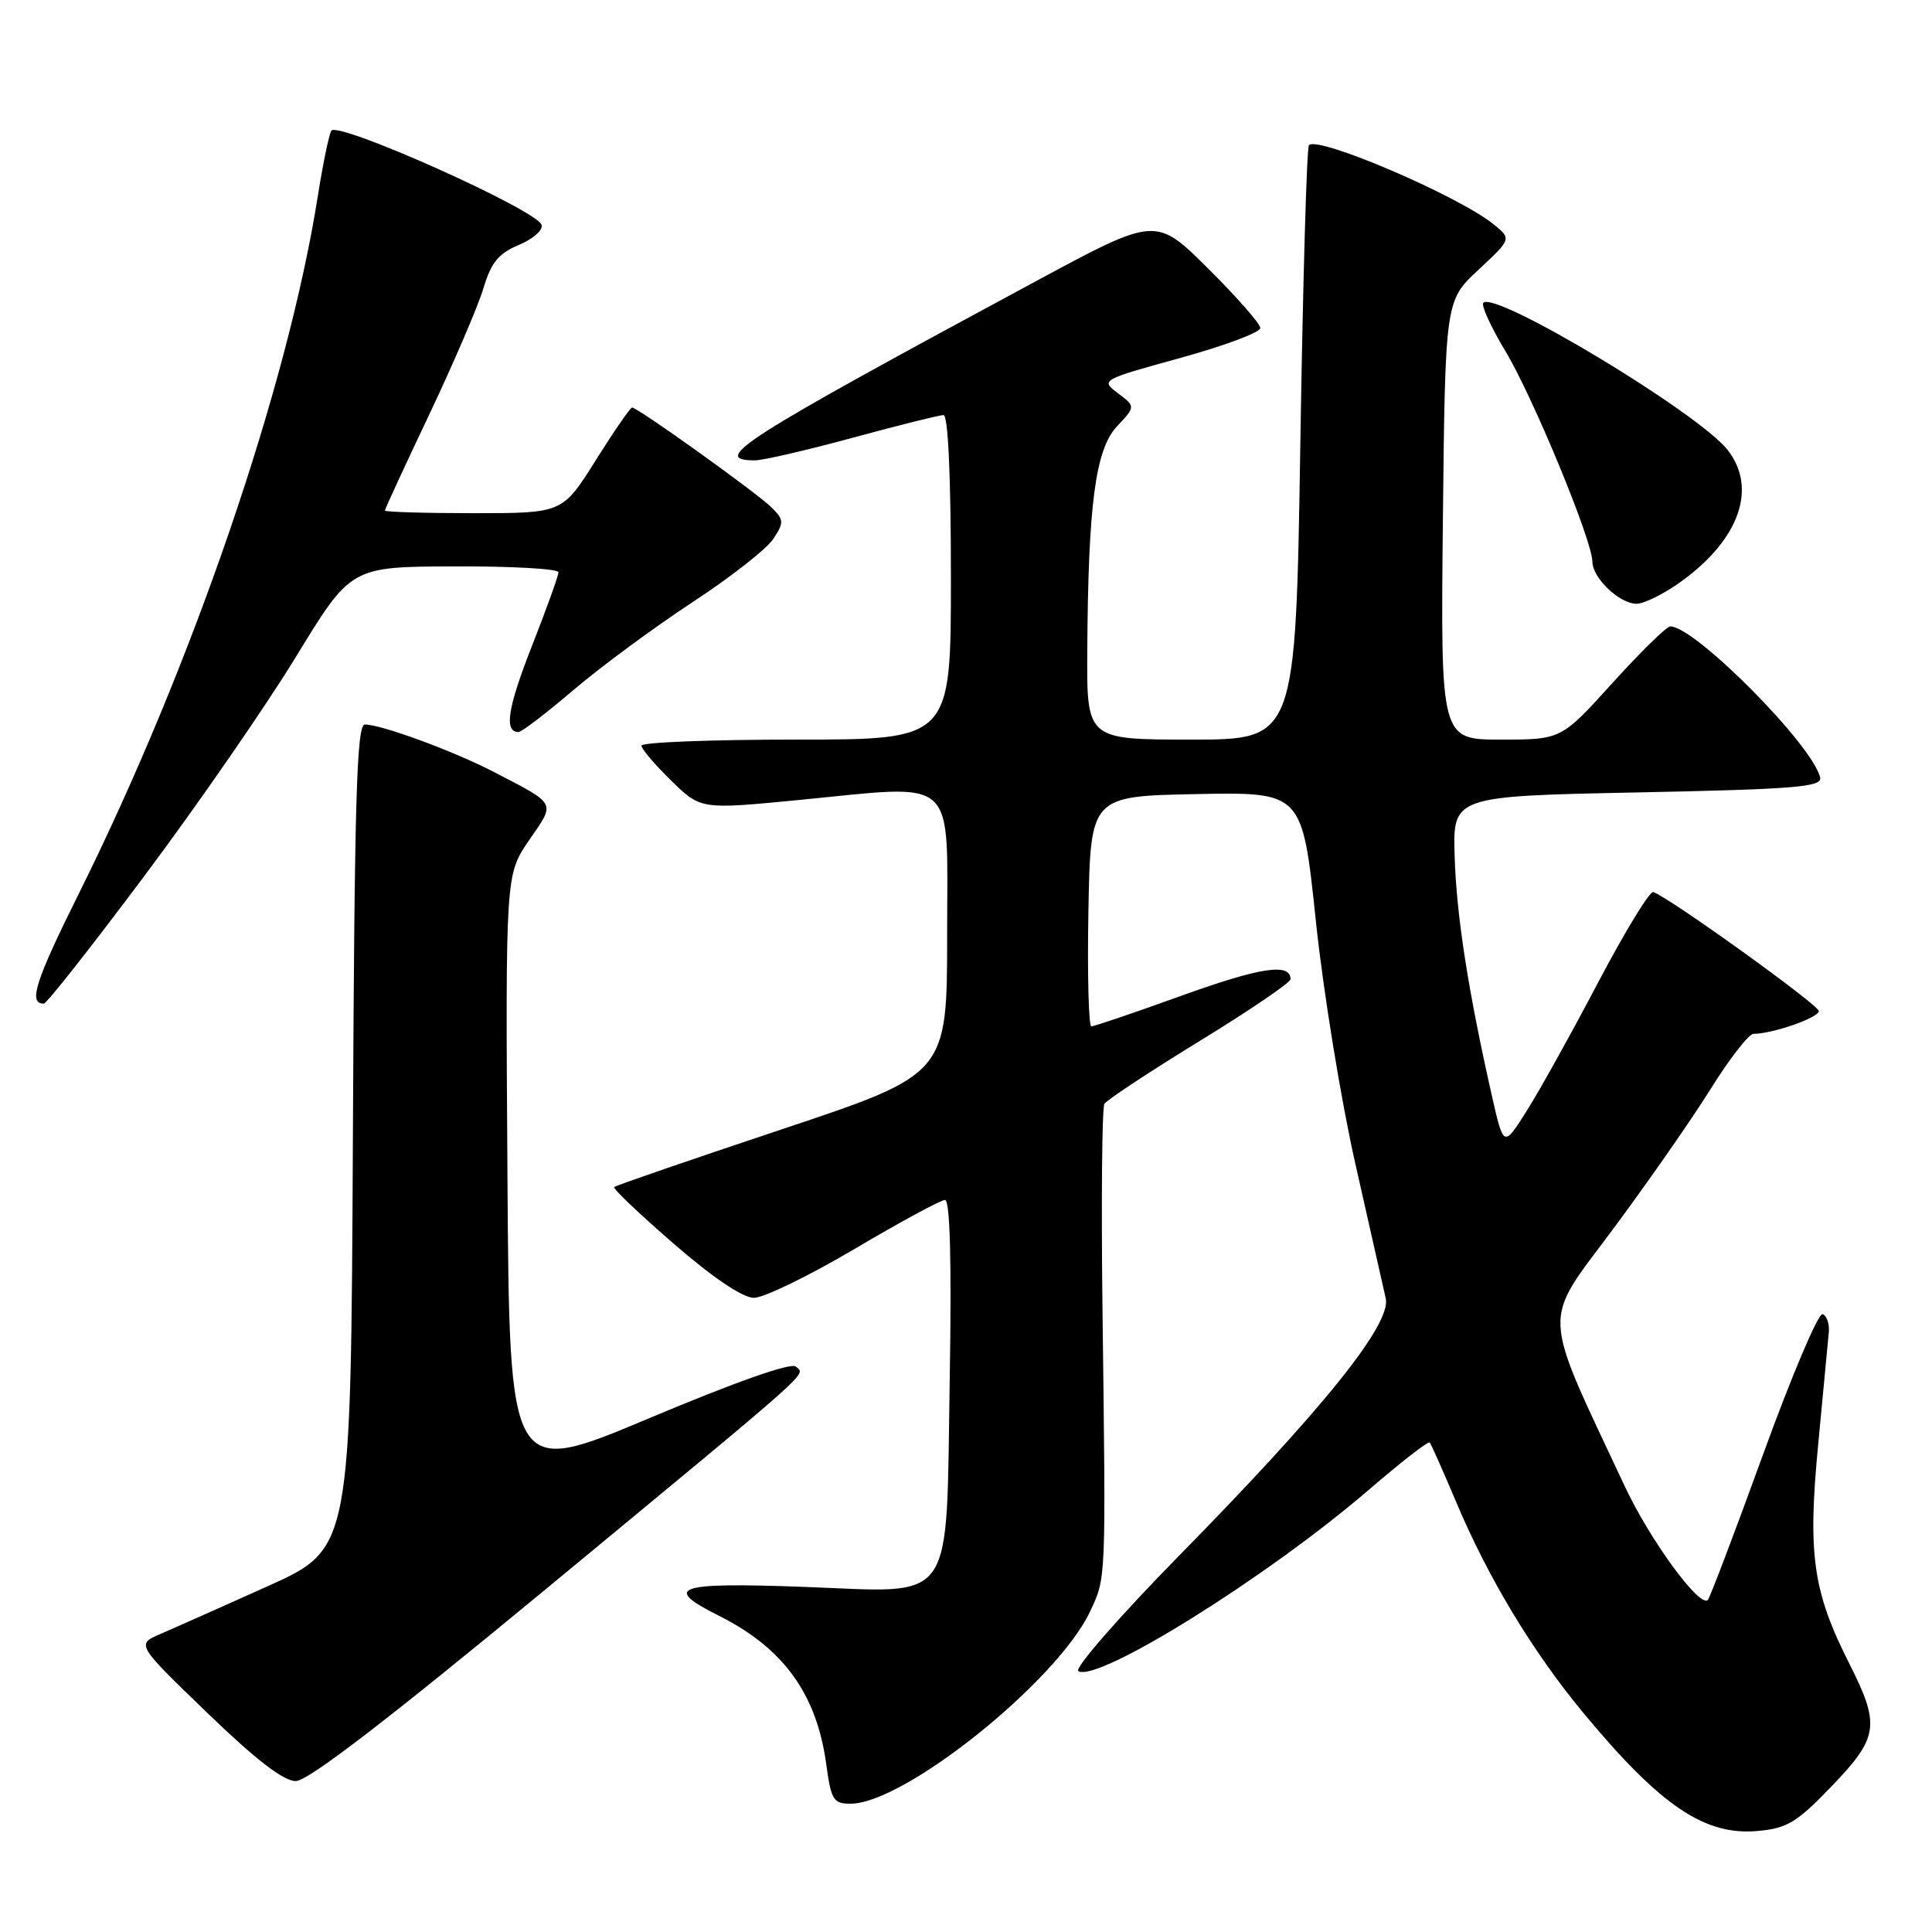 <?xml version="1.0" encoding="UTF-8" standalone="no"?>
<!DOCTYPE svg PUBLIC "-//W3C//DTD SVG 1.1//EN" "http://www.w3.org/Graphics/SVG/1.1/DTD/svg11.dtd" >
<svg xmlns="http://www.w3.org/2000/svg" xmlns:xlink="http://www.w3.org/1999/xlink" version="1.1" viewBox="0 0 256 256">
 <g >
 <path fill="currentColor"
d=" M 242.70 236.69 C 248.94 230.20 249.17 228.59 245.02 220.39 C 240.20 210.85 239.51 205.96 240.93 191.28 C 241.60 184.25 242.23 177.60 242.33 176.50 C 242.42 175.40 242.05 174.33 241.50 174.13 C 240.95 173.93 237.42 182.25 233.65 192.63 C 229.88 203.01 226.57 211.72 226.30 212.00 C 225.22 213.08 218.66 204.11 215.32 197.00 C 204.15 173.18 204.27 175.57 213.62 163.02 C 218.24 156.81 224.09 148.42 226.62 144.37 C 229.14 140.32 231.72 137.00 232.35 136.99 C 234.89 136.98 241.00 134.85 241.00 133.97 C 241.00 133.16 221.29 118.99 219.07 118.20 C 218.60 118.04 215.31 123.44 211.75 130.20 C 208.19 136.97 203.92 144.65 202.25 147.27 C 199.23 152.04 199.23 152.04 197.67 145.14 C 194.53 131.24 192.99 121.32 192.75 113.50 C 192.50 105.50 192.50 105.50 217.00 105.00 C 237.76 104.58 241.45 104.28 241.18 103.04 C 240.25 98.78 224.60 83.00 221.32 83.00 C 220.84 83.00 217.40 86.37 213.66 90.50 C 206.87 98.00 206.87 98.00 198.88 98.00 C 190.89 98.00 190.89 98.00 191.19 68.93 C 191.50 39.85 191.50 39.85 195.90 35.75 C 200.29 31.66 200.29 31.66 197.91 29.72 C 193.25 25.95 174.68 17.99 173.44 19.23 C 173.15 19.52 172.64 37.35 172.30 58.87 C 171.68 98.00 171.68 98.00 157.84 98.00 C 144.00 98.00 144.00 98.00 144.07 86.25 C 144.19 66.77 145.15 59.54 148.01 56.49 C 150.47 53.87 150.47 53.87 148.14 52.11 C 145.83 50.36 145.87 50.33 156.40 47.43 C 162.23 45.82 166.99 44.04 167.00 43.47 C 167.00 42.91 163.88 39.35 160.07 35.57 C 153.15 28.70 153.15 28.70 137.32 37.23 C 98.26 58.28 93.98 61.00 100.04 61.00 C 101.10 61.00 106.93 59.65 113.00 58.00 C 119.07 56.35 124.48 55.00 125.02 55.00 C 125.63 55.00 126.00 63.08 126.00 76.50 C 126.00 98.00 126.00 98.00 105.50 98.00 C 94.22 98.00 85.00 98.36 85.00 98.80 C 85.00 99.24 86.77 101.32 88.93 103.43 C 92.85 107.26 92.85 107.26 105.68 106.02 C 127.19 103.94 125.50 102.42 125.50 123.91 C 125.50 142.33 125.50 142.33 103.62 149.63 C 91.58 153.65 81.57 157.09 81.38 157.29 C 81.18 157.49 84.73 160.86 89.26 164.79 C 94.39 169.25 98.39 171.95 99.87 171.97 C 101.17 171.99 107.18 169.07 113.22 165.50 C 119.27 161.92 124.67 159.00 125.22 159.00 C 125.88 159.00 126.10 167.02 125.85 182.33 C 125.33 213.23 126.87 211.01 106.53 210.27 C 89.59 209.65 87.68 210.29 95.25 214.09 C 103.82 218.38 108.21 224.46 109.48 233.75 C 110.12 238.50 110.43 239.00 112.70 239.00 C 119.85 239.00 140.13 222.72 144.45 213.51 C 146.57 208.98 146.54 209.71 146.09 173.85 C 145.91 159.19 146.02 146.78 146.34 146.26 C 146.66 145.75 152.34 142.00 158.96 137.94 C 165.58 133.88 171.00 130.20 171.00 129.75 C 171.00 127.56 167.05 128.16 156.66 131.90 C 150.40 134.16 144.98 136.00 144.61 136.00 C 144.25 136.00 144.07 129.14 144.22 120.75 C 144.50 105.50 144.50 105.50 158.53 105.22 C 172.56 104.95 172.56 104.95 174.35 121.97 C 175.33 131.34 177.70 145.86 179.60 154.25 C 181.50 162.64 183.31 170.65 183.62 172.05 C 184.36 175.46 175.35 186.68 156.23 206.14 C 148.32 214.20 142.32 221.08 142.88 221.43 C 145.43 223.00 167.90 208.99 181.30 197.47 C 185.59 193.78 189.25 190.93 189.44 191.13 C 189.62 191.33 191.20 194.88 192.94 199.00 C 197.17 209.05 203.08 218.85 209.73 226.88 C 220.02 239.30 225.87 243.27 232.95 242.61 C 236.81 242.26 238.12 241.46 242.70 236.69 Z  M 72.53 210.40 C 108.71 180.48 106.69 182.28 105.46 181.08 C 104.86 180.50 97.51 183.09 86.00 187.93 C 67.50 195.71 67.50 195.71 67.24 155.80 C 66.98 115.89 66.98 115.89 70.11 111.33 C 73.63 106.23 73.84 106.66 65.52 102.33 C 60.20 99.56 50.55 96.00 48.35 96.00 C 47.26 96.00 46.97 105.86 46.76 150.61 C 46.50 205.21 46.50 205.21 35.50 210.17 C 29.45 212.89 23.05 215.74 21.28 216.50 C 18.05 217.88 18.05 217.88 27.44 226.94 C 33.88 233.16 37.56 236.00 39.19 236.00 C 40.81 236.00 51.30 227.94 72.53 210.40 Z  M 19.24 115.92 C 26.25 106.55 35.25 93.53 39.24 86.99 C 46.50 75.09 46.50 75.09 60.25 75.05 C 67.81 75.02 74.00 75.37 74.00 75.83 C 74.00 76.28 72.42 80.67 70.49 85.58 C 67.25 93.83 66.75 97.02 68.72 96.99 C 69.15 96.98 72.42 94.47 76.00 91.42 C 79.58 88.37 86.64 83.16 91.69 79.84 C 96.75 76.53 101.59 72.74 102.46 71.42 C 103.90 69.22 103.88 68.88 102.25 67.25 C 100.36 65.36 84.50 54.00 83.76 54.00 C 83.52 54.00 81.35 57.15 78.93 61.00 C 74.54 68.00 74.54 68.00 62.77 68.00 C 56.30 68.00 51.00 67.84 51.00 67.65 C 51.00 67.46 53.65 61.72 56.89 54.90 C 60.12 48.08 63.35 40.56 64.06 38.19 C 65.08 34.77 66.06 33.58 68.76 32.45 C 70.64 31.67 71.99 30.47 71.76 29.79 C 71.10 27.80 44.61 15.95 43.89 17.33 C 43.56 17.97 42.76 21.88 42.11 26.00 C 38.13 51.24 25.48 88.17 10.46 118.38 C 4.66 130.03 3.71 133.03 5.81 132.98 C 6.19 132.98 12.23 125.30 19.24 115.92 Z  M 222.81 77.02 C 230.50 71.45 232.88 64.66 228.91 59.61 C 225.06 54.71 198.16 38.51 196.55 40.12 C 196.23 40.44 197.55 43.33 199.48 46.54 C 203.12 52.58 211.00 71.66 211.00 74.42 C 211.00 76.58 214.59 80.00 216.85 80.00 C 217.87 80.00 220.55 78.66 222.81 77.02 Z "/>
</g>
</svg>